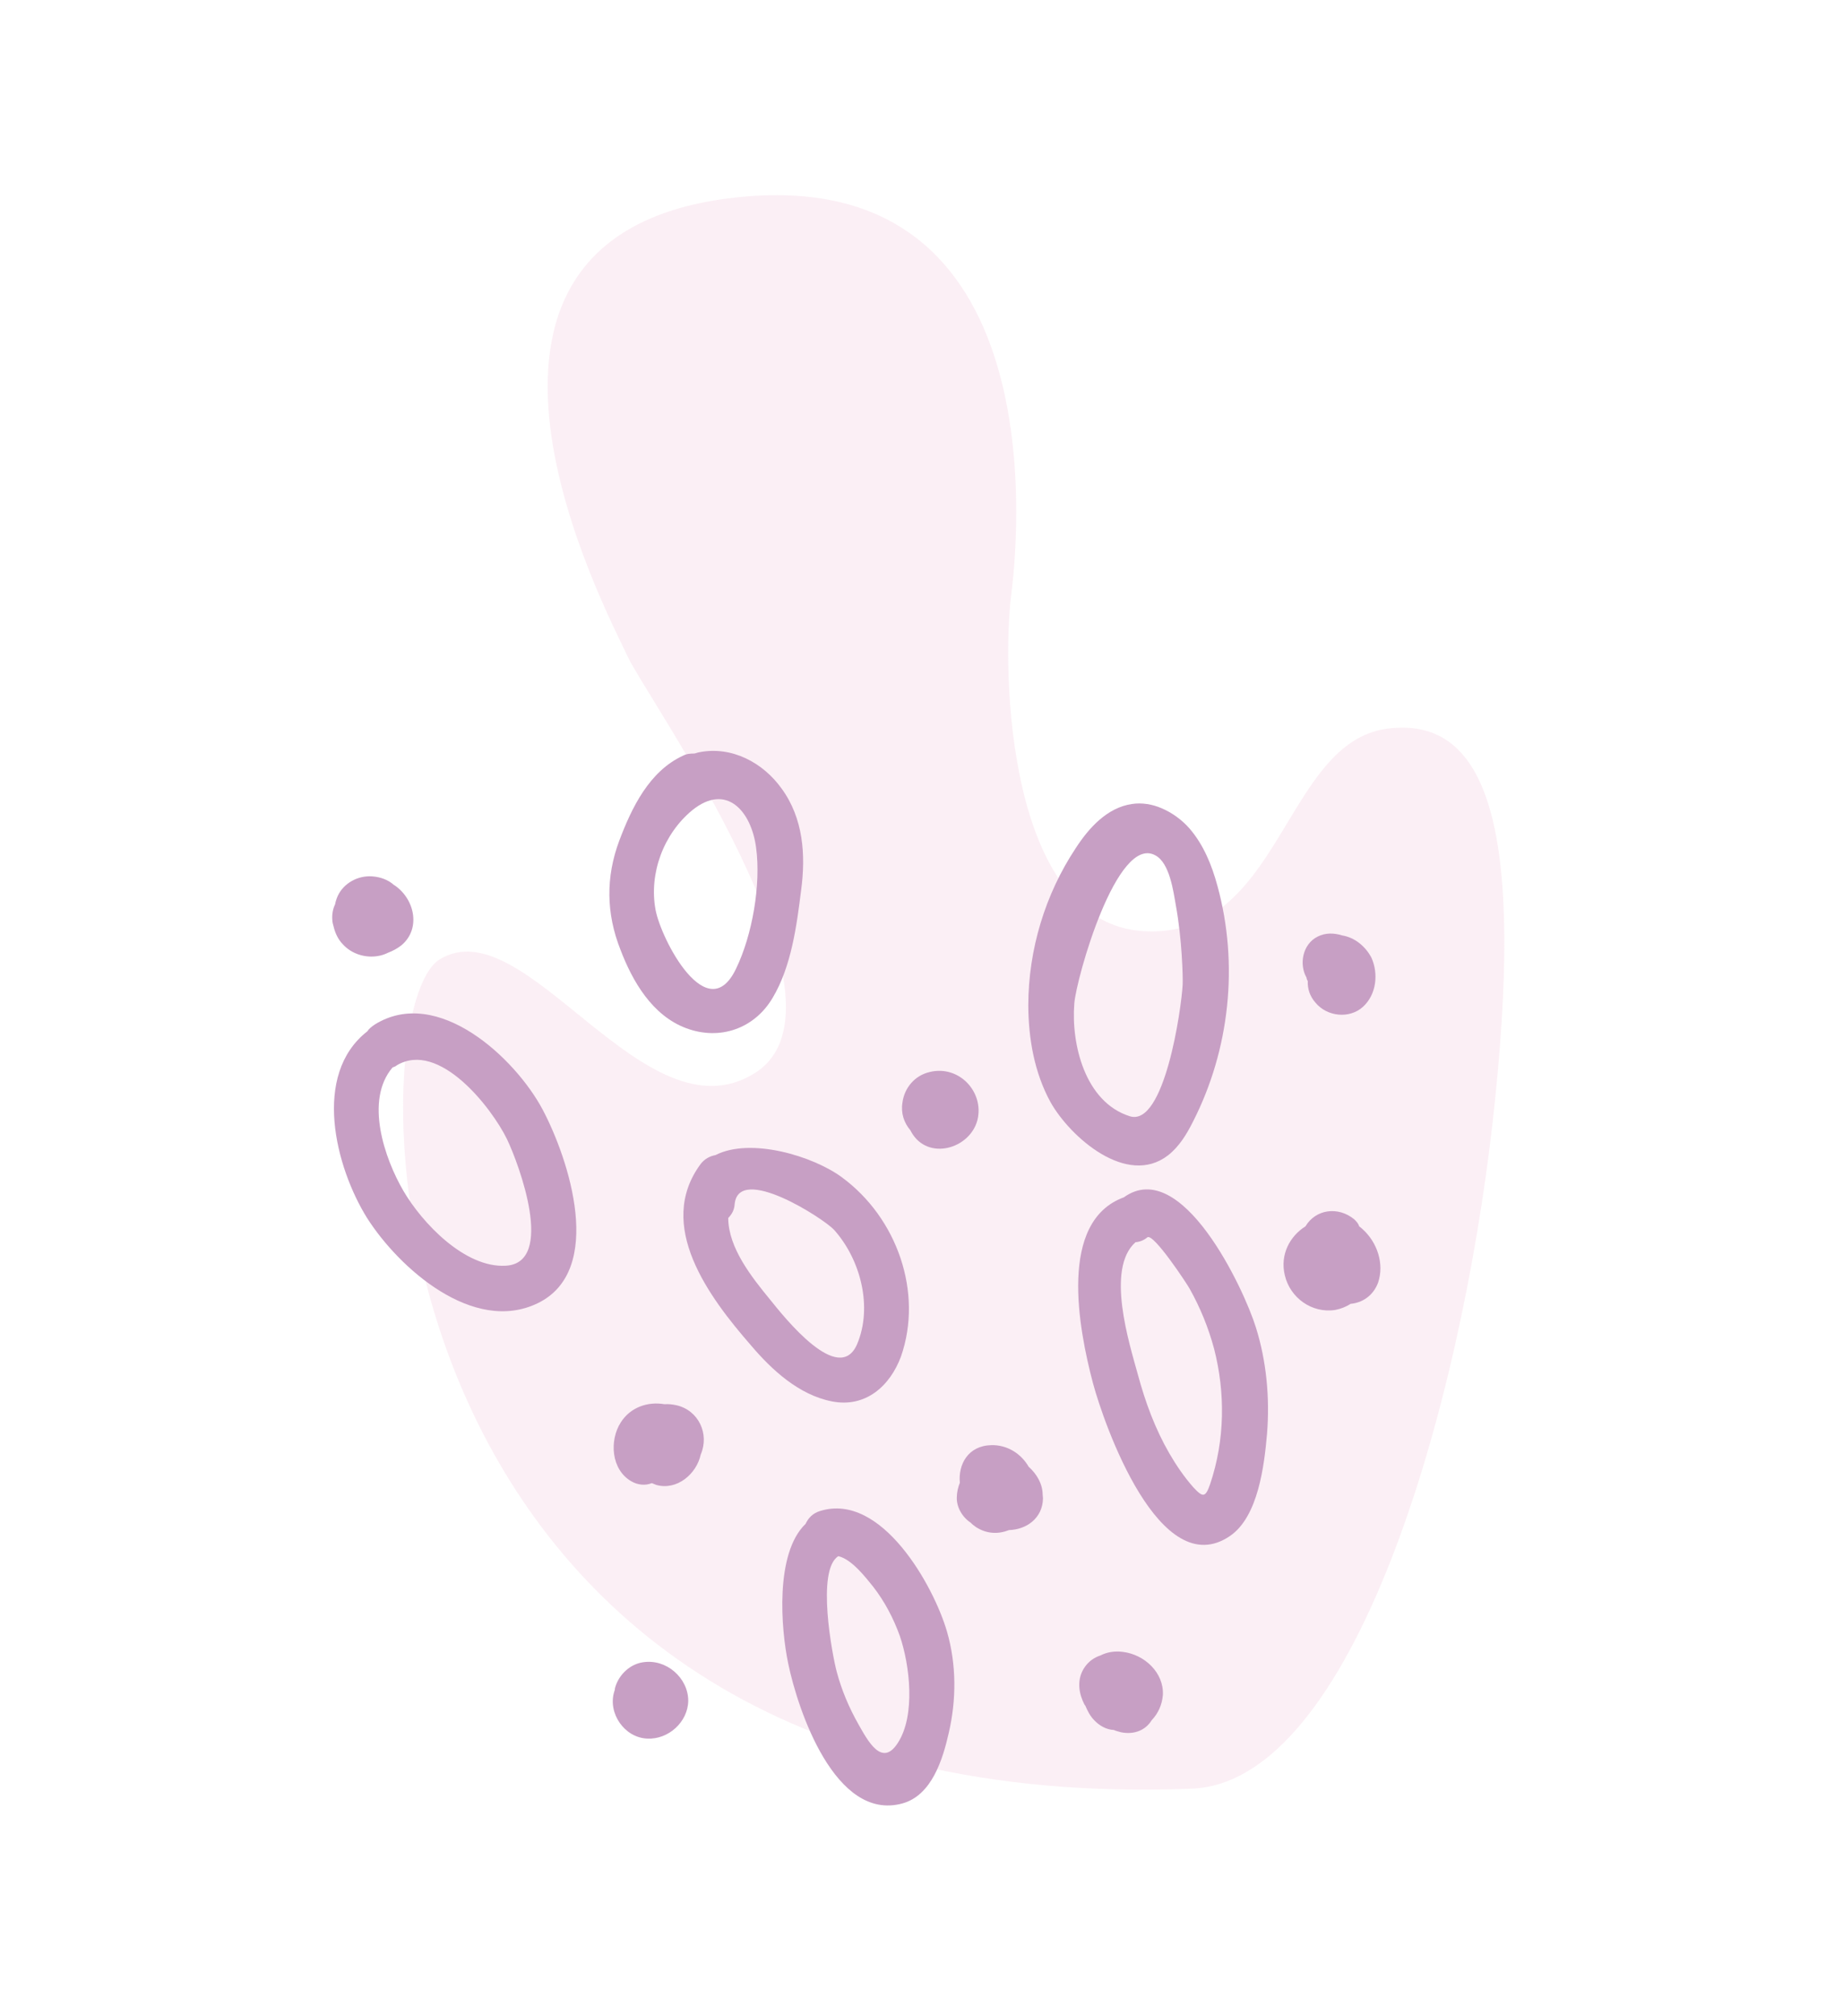 <svg width="664" height="726" viewBox="0 0 664 726" fill="none" xmlns="http://www.w3.org/2000/svg">
<g opacity="0.6">
<path d="M429.37 644.033C487.501 641.725 526.056 507.874 537.787 403.869C549.436 300.121 536.854 257.426 499.693 262.388C462.361 267.438 461.653 338.027 412.155 335.283C362.656 332.539 360.889 241.24 364.339 214.059C367.789 186.878 377.541 56.525 262.169 71.457C146.798 86.389 219.077 220.98 226.027 236.175C232.977 251.37 311.78 361.304 271.983 386.354C232.185 411.403 189.393 326.392 158.383 345.448C127.292 364.762 128.172 655.782 429.37 644.033Z" fill="#F9E4EE"/>
<path d="M141.788 318.53C139.764 316.76 137.063 315.768 134.118 315.546C128.921 315.181 123.872 317.973 121.711 322.524C121.213 323.64 120.887 324.669 120.732 325.61C119.901 327.328 119.591 329.21 119.714 331.088C119.731 331.941 119.918 332.708 120.196 333.644C120.76 335.943 121.755 338.237 123.608 340.094C126.701 343.473 131.662 345.037 136.23 344.214C137.438 344.029 138.726 343.587 139.754 343.063C141.386 342.446 143.099 341.571 144.632 340.358C151.868 334.295 149.319 323.309 141.788 318.53Z" fill="#A25F9D"/>
<path d="M134.977 368.917C133.869 369.698 132.931 370.392 132.345 371.337C112.338 386.933 120.847 420.282 132.264 438.578C143.761 456.618 170.495 480.45 193.698 469.254C218.1 457.447 204.966 417.411 195.547 399.603C185.77 381.117 157.691 354.74 134.977 368.917ZM182.614 410.081C187.026 419.244 200.159 454.757 182.202 455.737C167.44 456.594 152.088 440.307 145.385 428.866C138.502 417.087 131.356 396.18 141.412 384.371C141.925 384.109 142.529 384.017 142.952 383.585C158.16 374.531 177.036 398.713 182.614 410.081Z" fill="#A25F9D"/>
<path d="M281.593 283.924C274.928 274.613 263.656 268.514 251.855 270.873C251.252 270.965 250.738 271.227 250.134 271.32C248.838 271.335 247.541 271.351 246.171 272.05C233.915 277.658 227.598 290.794 223.074 302.798C218.225 315.831 218.392 328.891 223.484 341.806C227.858 353.365 235.013 365.658 247.207 370.21C259.401 374.761 271.853 370.345 278.383 359.256C285.084 348.079 287.046 333.287 288.616 320.635C290.359 307.894 289.409 294.588 281.593 283.924ZM272.407 305.204C274.221 318.5 271.029 336.72 265.209 348.741C254.906 370.375 238.203 338.389 236.178 327.571C233.761 314.368 239.107 300.219 249.406 291.731C261.751 281.768 270.683 292.078 272.407 305.204Z" fill="#A25F9D"/>
<path d="M334.952 385.991C329.527 387.25 325.808 391.734 325.132 397.037C324.513 400.801 325.705 404.288 328.006 406.994C328.096 407.163 328.276 407.503 328.365 407.672C334.274 418.021 349.415 413.743 352.153 403.293C354.639 393.187 345.54 383.389 334.952 385.991Z" fill="#A25F9D"/>
<path d="M303.312 423.898C292.965 416.255 270.449 409.438 257.783 415.902C255.802 416.267 253.92 417.228 252.485 419.037C235.976 441.248 255.579 467.213 270.517 484.36C278.035 493.231 287.803 502.246 299.688 504.581C311.834 506.997 320.669 499.042 324.612 488.414C332.635 465.365 323.213 438.511 303.312 423.898ZM308.796 483.993C302.263 499.174 282.595 474.318 277.547 468.063C270.82 459.866 262.405 449.298 262.37 438.547C263.641 437.252 264.562 435.705 264.692 433.485C266.229 419.131 296.509 438.57 300.48 442.79C310.02 453.429 314.499 470.528 308.796 483.993Z" fill="#A25F9D"/>
<path d="M243.723 505.982C242.246 505.657 240.859 505.503 239.39 505.606C233.4 504.566 227.126 506.69 223.684 512.112C219.483 518.567 220.122 529.236 227.557 533.419C229.744 534.674 232.518 534.983 234.835 534.016C235.358 534.181 235.97 534.515 236.492 534.68C243.885 536.728 250.951 530.751 252.458 523.73C255.688 516.261 251.63 507.767 243.723 505.982Z" fill="#A25F9D"/>
<path d="M231.688 598.514C227.03 599.167 223.123 602.885 221.737 607.256C221.656 607.514 221.493 608.028 221.501 608.455C221.419 608.712 221.338 608.969 221.256 609.226C218.982 616.853 224.948 625.664 233.172 625.994C240.792 626.417 247.847 620.014 247.96 612.412C247.974 604.214 240.14 597.219 231.688 598.514Z" fill="#A25F9D"/>
<path d="M370.617 528.127C367.932 523.462 362.939 520.191 357.147 520.345C348.762 520.529 345.174 527.317 345.82 533.884C345.16 535.514 344.76 537.227 344.712 539.191C344.607 542.693 346.753 546.339 349.731 548.268C350.262 548.859 350.963 549.364 351.665 549.868C355.606 552.383 359.758 552.419 363.534 550.923C369.758 550.764 375.647 546.681 375.767 539.507C375.759 539.081 375.661 538.484 375.653 538.057C375.578 534.216 373.522 530.739 370.617 528.127Z" fill="#A25F9D"/>
<path d="M404.485 594.777C401.451 594.386 398.694 594.931 396.467 596.067C394.232 596.777 392.185 598.253 390.839 600.232C388.23 603.935 388.402 608.373 390.035 612.281C390.394 612.96 390.582 613.726 391.022 614.148C391.839 616.102 392.826 617.969 394.238 619.404C396.18 621.43 398.627 622.768 401.311 622.907C402.184 623.323 403.138 623.483 403.922 623.73C408.784 624.697 412.813 622.856 414.909 619.416C417.282 616.912 418.692 613.821 418.969 610.232C419.334 602.287 412.374 595.709 404.485 594.777Z" fill="#A25F9D"/>
<path d="M490.851 442.515C490.41 442.093 490.06 441.841 489.709 441.589C489.431 440.653 488.811 439.891 487.929 439.048C482.128 434.249 474.019 435.369 470.332 441.561C464.777 445.043 461.1 451.662 462.888 459.155C464.775 467.246 472.584 472.96 481.036 471.665C483.018 471.3 484.992 470.508 486.615 469.464C490.76 469.074 494.692 466.636 496.502 461.833C498.792 455.059 496.221 447.319 490.851 442.515Z" fill="#A25F9D"/>
<path d="M483.56 336.816C480.689 335.911 477.573 335.777 474.662 337.262C469.181 340.059 468.025 347.329 470.709 351.993C470.718 352.42 470.987 352.929 471.167 353.268C471.045 355.916 471.878 358.724 473.999 361.089C478.16 366.077 486.218 366.921 491.061 362.51C495.905 358.098 496.71 350.576 494.091 344.802C491.937 340.73 488.07 337.531 483.56 336.816Z" fill="#A25F9D"/>
<path d="M295.592 544.016C292.756 544.817 291.151 546.713 290.239 548.686C279.126 559.311 281.382 586.586 283.952 598.841C287.387 615.607 300.868 655.888 325.021 649.375C335.68 646.519 339.661 633.504 341.81 624.008C344.603 612.031 344.616 599.319 341.19 587.5C336.468 571.176 317.667 537.271 295.592 544.016ZM324.199 589.066C327.771 599.518 329.935 617.579 323.475 627.552C317.773 636.492 312.661 626.827 309.261 620.809C305.861 614.792 303.236 608.595 301.466 601.961C299.883 596.093 294.016 565.278 302.042 560.32C306.989 561.456 312.133 568.306 314.611 571.348C318.687 576.59 321.916 582.694 324.199 589.066Z" fill="#A25F9D"/>
<path d="M404.902 431.11C381.227 439.75 388.537 478.221 393.757 497.95C397.761 512.916 417.876 570.259 443.113 553.071C453.345 546.126 455.492 527.589 456.483 516.317C457.531 503.509 456.321 490.131 452.456 477.893C448.126 463.954 425.692 416.192 404.902 431.11ZM437.401 485.577C441.512 501.566 441.32 518.459 436.012 534.303C434.294 539.271 433.43 539.281 429.901 535.484C426.633 531.769 423.789 527.623 421.286 523.302C416.192 514.49 412.637 504.893 409.937 494.858C406.871 483.72 398.317 456.865 409.103 447.268C410.569 447.166 412.028 446.637 413.388 445.512C415.604 443.95 427.797 462.488 428.604 464.014C432.452 470.878 435.354 478.009 437.401 485.577Z" fill="#A25F9D"/>
<path d="M418.638 291.072C415.238 289.576 411.422 288.938 407.801 289.493C398.922 290.793 392.319 298.041 387.534 305.438C376.53 322.041 370.517 341.915 370.473 361.974C370.533 374.008 372.673 386.274 378.498 396.874C385.57 409.423 405.977 427.448 420.798 416.007C424.801 412.887 427.482 408.502 429.813 403.865C443.057 377.931 446.352 347.165 438.631 319.004C436.583 311.431 433.588 304.126 428.548 298.296C425.807 295.17 422.3 292.651 418.638 291.072ZM423.638 326.009C425.859 338.018 426.212 351.841 426.091 354.489C425.653 363.115 419.564 405.864 407.038 401.915C390.859 396.814 385.872 375.875 387.059 361.266C387.749 352.295 402.39 300.226 416.286 308C421.44 310.756 422.764 321.069 423.638 326.009Z" fill="#A25F9D"/>
</g>
</svg>
